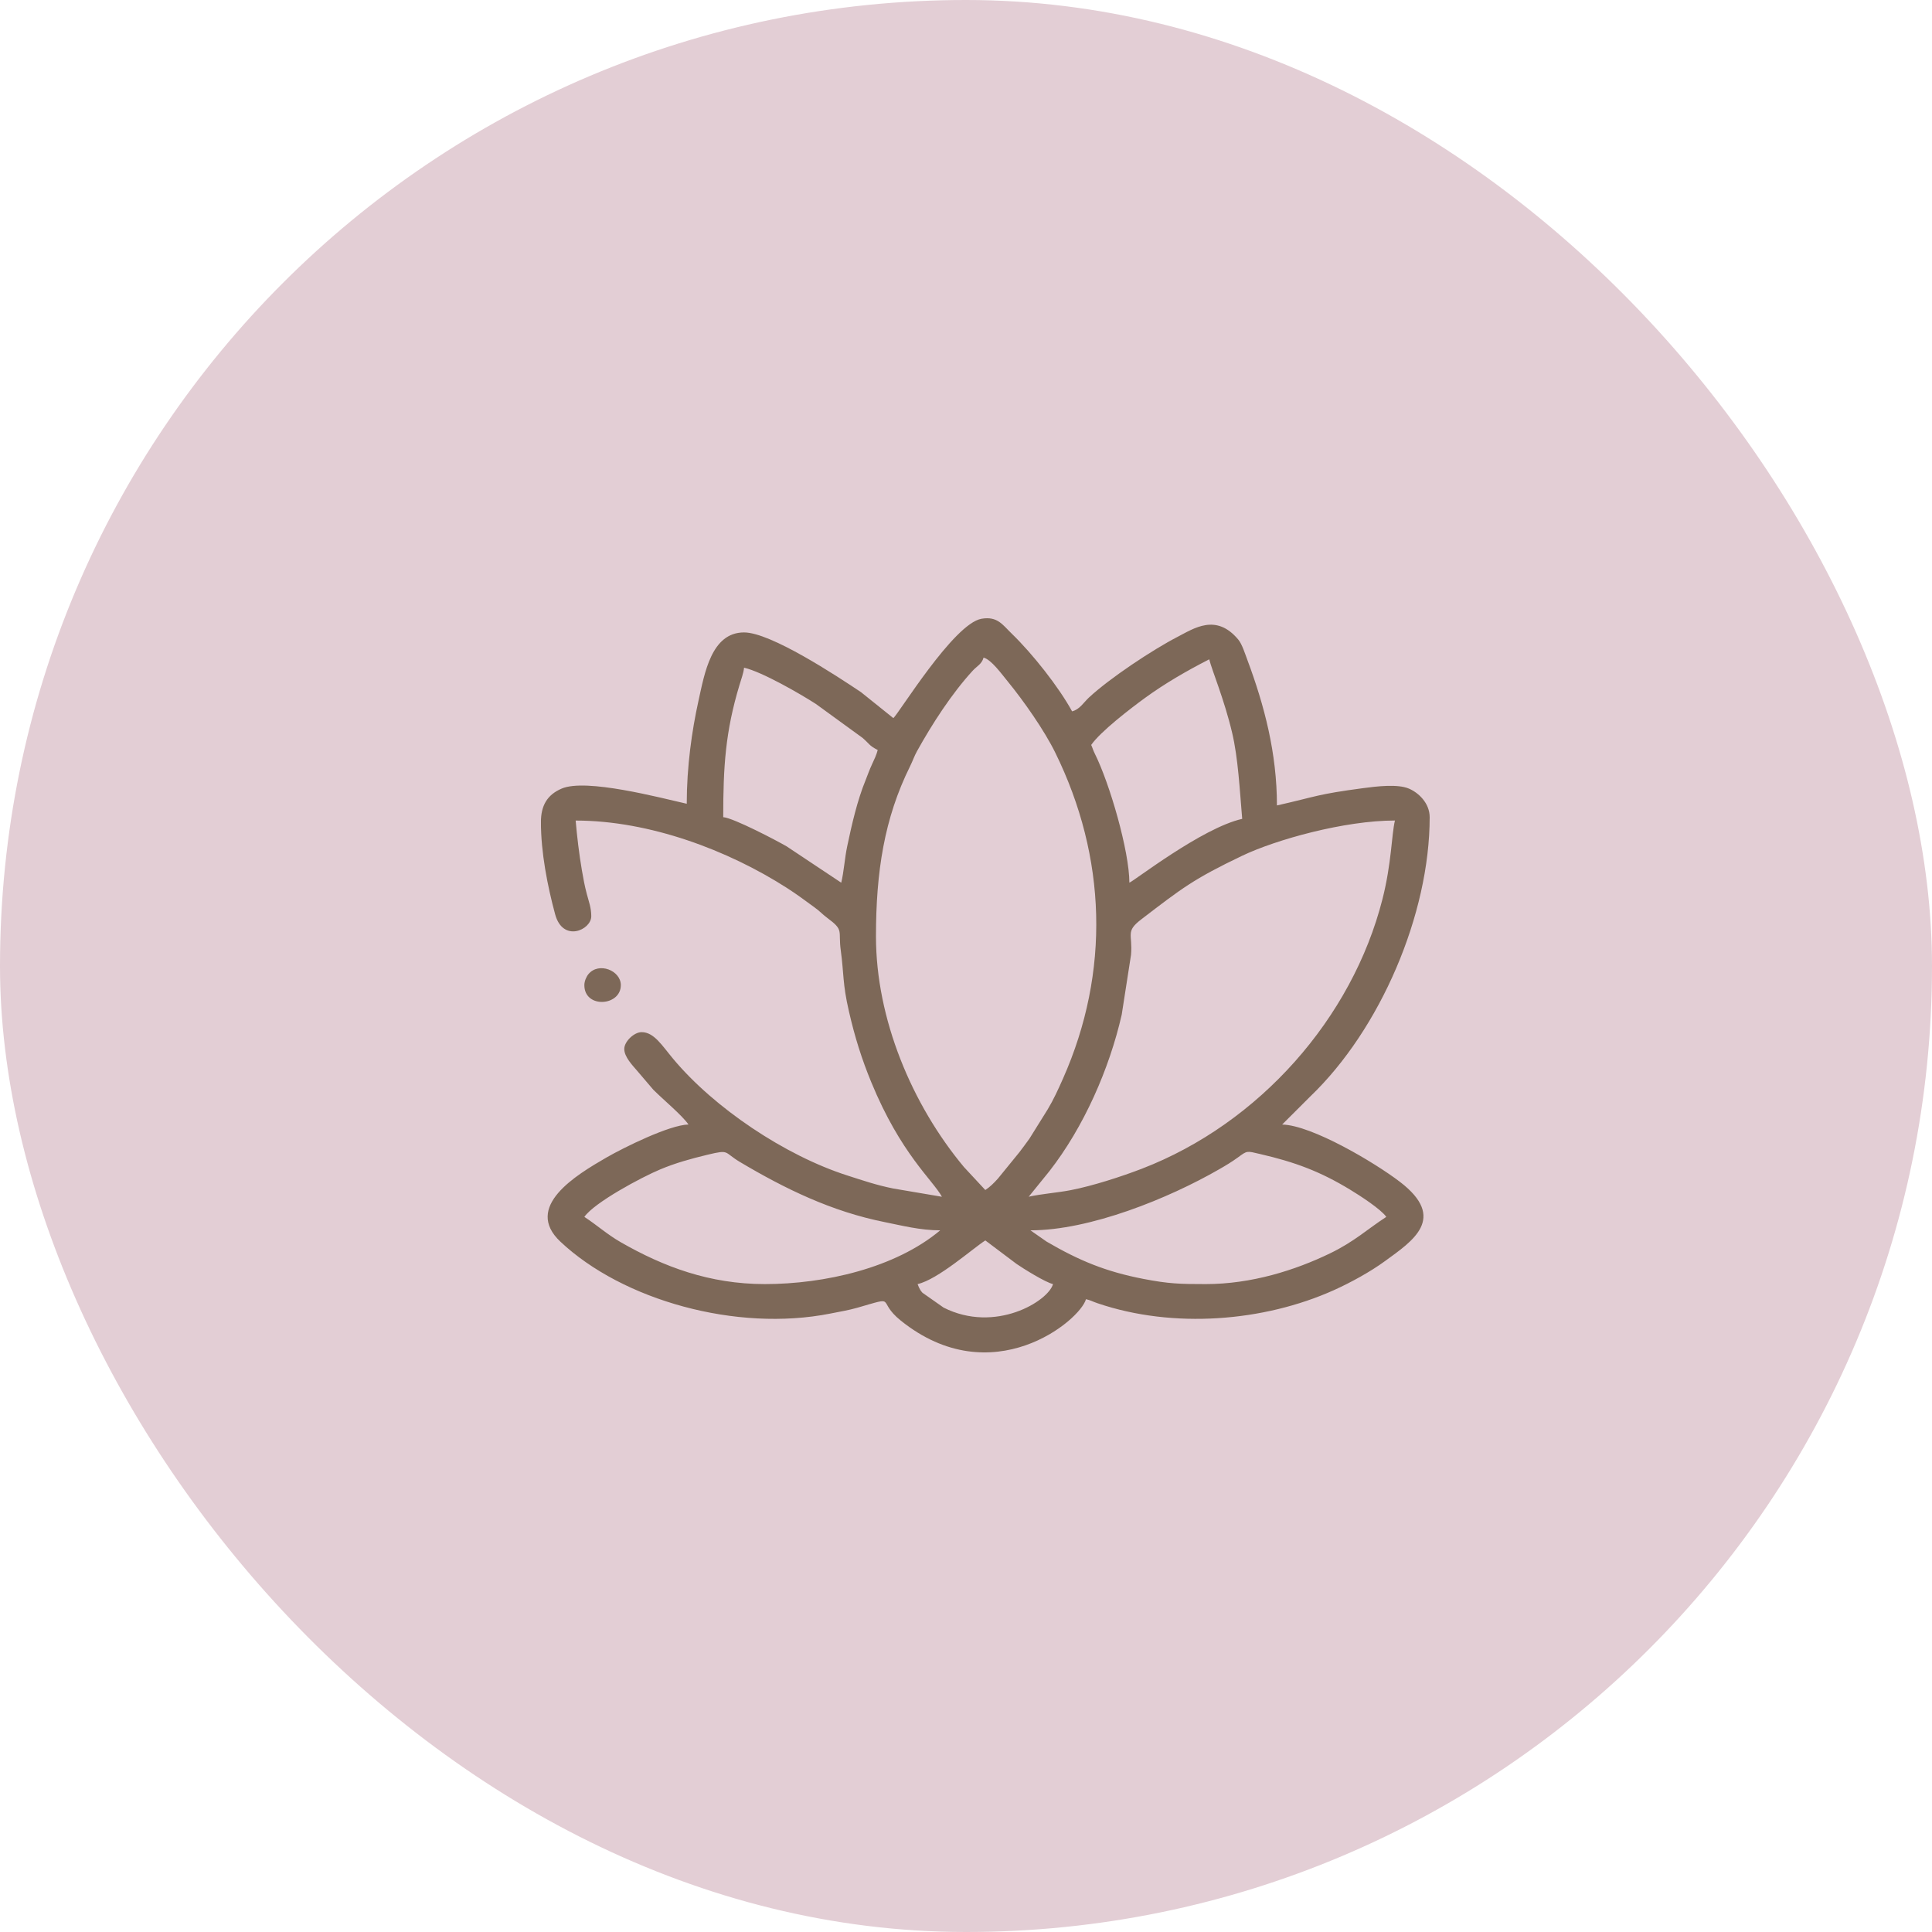 <svg width="50" height="50" viewBox="0 0 50 50" fill="none" xmlns="http://www.w3.org/2000/svg">
<rect width="50" height="50" rx="25" fill="#E3CED5"/>
<g clip-path="url(#clip0_160_554)">
<path fill-rule="evenodd" clip-rule="evenodd" d="M23.748 33.232C24.273 33.113 25.167 32.317 25.5 32.102L26.308 32.71C26.478 32.827 27.052 33.187 27.252 33.232C27.13 33.674 25.76 34.516 24.421 33.841L23.874 33.457C23.786 33.364 23.761 33.257 23.747 33.232H23.748ZM31.205 33.232C30.534 33.232 30.248 33.225 29.591 33.098C28.611 32.908 27.926 32.623 27.085 32.132L26.668 31.841C28.206 31.841 30.236 31.019 31.55 30.262C31.725 30.162 31.878 30.07 32.039 29.953C32.285 29.772 32.263 29.786 32.615 29.867C33.523 30.077 34.168 30.319 34.942 30.789C35.185 30.936 35.739 31.293 35.877 31.493C35.385 31.811 35.059 32.128 34.425 32.435C33.515 32.876 32.386 33.232 31.205 33.232H31.205ZM24.332 31.841C23.169 32.818 21.333 33.232 19.795 33.232C18.363 33.232 17.175 32.785 16.064 32.148C15.709 31.944 15.448 31.704 15.123 31.493C15.381 31.121 16.6 30.467 17.087 30.264C17.48 30.099 17.872 29.99 18.312 29.884C18.894 29.745 18.72 29.816 19.151 30.073C20.319 30.767 21.521 31.353 22.891 31.627C23.322 31.713 23.811 31.841 24.332 31.841L24.332 31.841ZM25.5 30.798L24.947 30.203C23.598 28.586 22.67 26.366 22.67 24.235C22.67 22.567 22.884 21.178 23.553 19.83C23.623 19.689 23.66 19.57 23.733 19.439C24.123 18.736 24.628 17.953 25.174 17.357C25.284 17.237 25.409 17.187 25.455 17.019C25.653 17.07 25.915 17.434 26.078 17.633C26.489 18.135 27.026 18.898 27.312 19.482C28.636 22.177 28.739 25.146 27.509 27.917C27.38 28.207 27.268 28.453 27.115 28.709L26.642 29.468C26.549 29.601 26.478 29.689 26.379 29.823L25.825 30.503C25.721 30.618 25.623 30.717 25.5 30.797L25.5 30.798ZM26.623 30.971L27.156 30.313C28.049 29.169 28.711 27.661 29.03 26.259L29.271 24.71C29.316 24.17 29.118 24.113 29.536 23.793C30.593 22.984 30.886 22.75 32.147 22.147C33.026 21.728 34.795 21.235 36.101 21.235C36.011 21.61 36.016 22.334 35.778 23.27C34.994 26.353 32.589 29.075 29.555 30.245C29.023 30.45 28.277 30.692 27.705 30.802C27.375 30.866 26.949 30.898 26.622 30.971H26.623ZM21.771 22.844L20.36 21.905C20.102 21.755 18.989 21.171 18.717 21.148C18.717 19.839 18.773 18.936 19.137 17.73C19.18 17.585 19.244 17.417 19.256 17.28C19.719 17.384 20.727 17.967 21.116 18.219L22.321 19.095C22.5 19.248 22.486 19.293 22.715 19.41C22.687 19.527 22.62 19.669 22.565 19.786C22.497 19.932 22.457 20.054 22.401 20.192C22.187 20.712 22.043 21.342 21.925 21.905C21.859 22.218 21.841 22.556 21.771 22.844ZM28.24 19.279C28.483 18.929 29.261 18.333 29.633 18.062C30.151 17.686 30.701 17.367 31.295 17.063C31.361 17.338 31.683 18.096 31.888 18.966C32.042 19.617 32.083 20.43 32.148 21.192C31.103 21.427 29.327 22.818 29.228 22.843C29.228 22.036 28.721 20.277 28.33 19.497C28.288 19.414 28.276 19.357 28.24 19.279V19.279ZM23.119 18.584L22.284 17.914C21.647 17.487 19.945 16.367 19.256 16.367C18.407 16.367 18.233 17.433 18.076 18.139C17.905 18.912 17.773 19.844 17.773 20.801C17.077 20.644 15.169 20.138 14.537 20.408C14.157 20.57 13.999 20.853 13.999 21.279C13.999 22.058 14.168 22.928 14.367 23.662C14.567 24.401 15.302 24.067 15.302 23.713C15.302 23.491 15.238 23.332 15.185 23.131C15.127 22.906 15.1 22.759 15.058 22.515C14.988 22.104 14.934 21.655 14.898 21.236C16.807 21.236 18.844 22.003 20.37 22.983C20.627 23.148 20.823 23.296 21.072 23.477C21.222 23.584 21.277 23.657 21.412 23.757C21.852 24.082 21.688 24.076 21.759 24.595C21.842 25.206 21.803 25.45 21.97 26.173C22.125 26.851 22.305 27.415 22.547 28.004C23.311 29.862 24.138 30.536 24.377 30.972L23.115 30.758C22.683 30.671 22.336 30.552 21.934 30.423C20.316 29.906 18.48 28.672 17.42 27.401C17.134 27.059 16.927 26.712 16.605 26.712C16.408 26.712 16.156 26.956 16.156 27.147C16.156 27.353 16.369 27.57 16.481 27.702L16.907 28.201C17.151 28.447 17.65 28.86 17.818 29.102C17.324 29.113 16.14 29.7 15.692 29.958C14.911 30.41 13.54 31.23 14.504 32.135C16.116 33.652 19.062 34.475 21.483 33.996C21.741 33.945 21.966 33.907 22.181 33.846C23.261 33.536 22.659 33.651 23.311 34.176C25.672 36.074 27.953 34.175 28.105 33.623C28.236 33.653 28.26 33.679 28.402 33.727C30.371 34.397 32.711 34.201 34.514 33.392C34.967 33.188 35.467 32.912 35.845 32.636C36.554 32.119 37.465 31.531 36.23 30.586C35.571 30.082 33.945 29.119 33.182 29.103L33.911 28.375C35.719 26.643 37 23.665 37 21.149C37 20.791 36.719 20.518 36.462 20.409C36.173 20.285 35.629 20.35 35.279 20.397C34.058 20.56 34.1 20.607 33.047 20.845C33.047 19.494 32.723 18.258 32.278 17.068C32.223 16.923 32.145 16.67 32.047 16.553C31.473 15.864 30.897 16.264 30.471 16.484C29.837 16.811 28.721 17.55 28.183 18.051C28.043 18.181 27.944 18.359 27.746 18.41C27.399 17.776 26.721 16.919 26.185 16.4C25.944 16.167 25.815 15.944 25.404 16.013C24.682 16.133 23.245 18.495 23.119 18.584L23.119 18.584Z" fill="#7D6858"/>
<path fill-rule="evenodd" clip-rule="evenodd" d="M15.123 25.495C15.123 26.106 16.067 26.043 16.067 25.495C16.067 25.117 15.499 24.889 15.231 25.208C15.176 25.273 15.123 25.391 15.123 25.495Z" fill="#7D6858"/>
</g>
<defs>
<clipPath id="clip0_160_554">
<rect width="23" height="19" fill="white" transform="translate(14 16)"/>
</clipPath>
</defs>
</svg>
